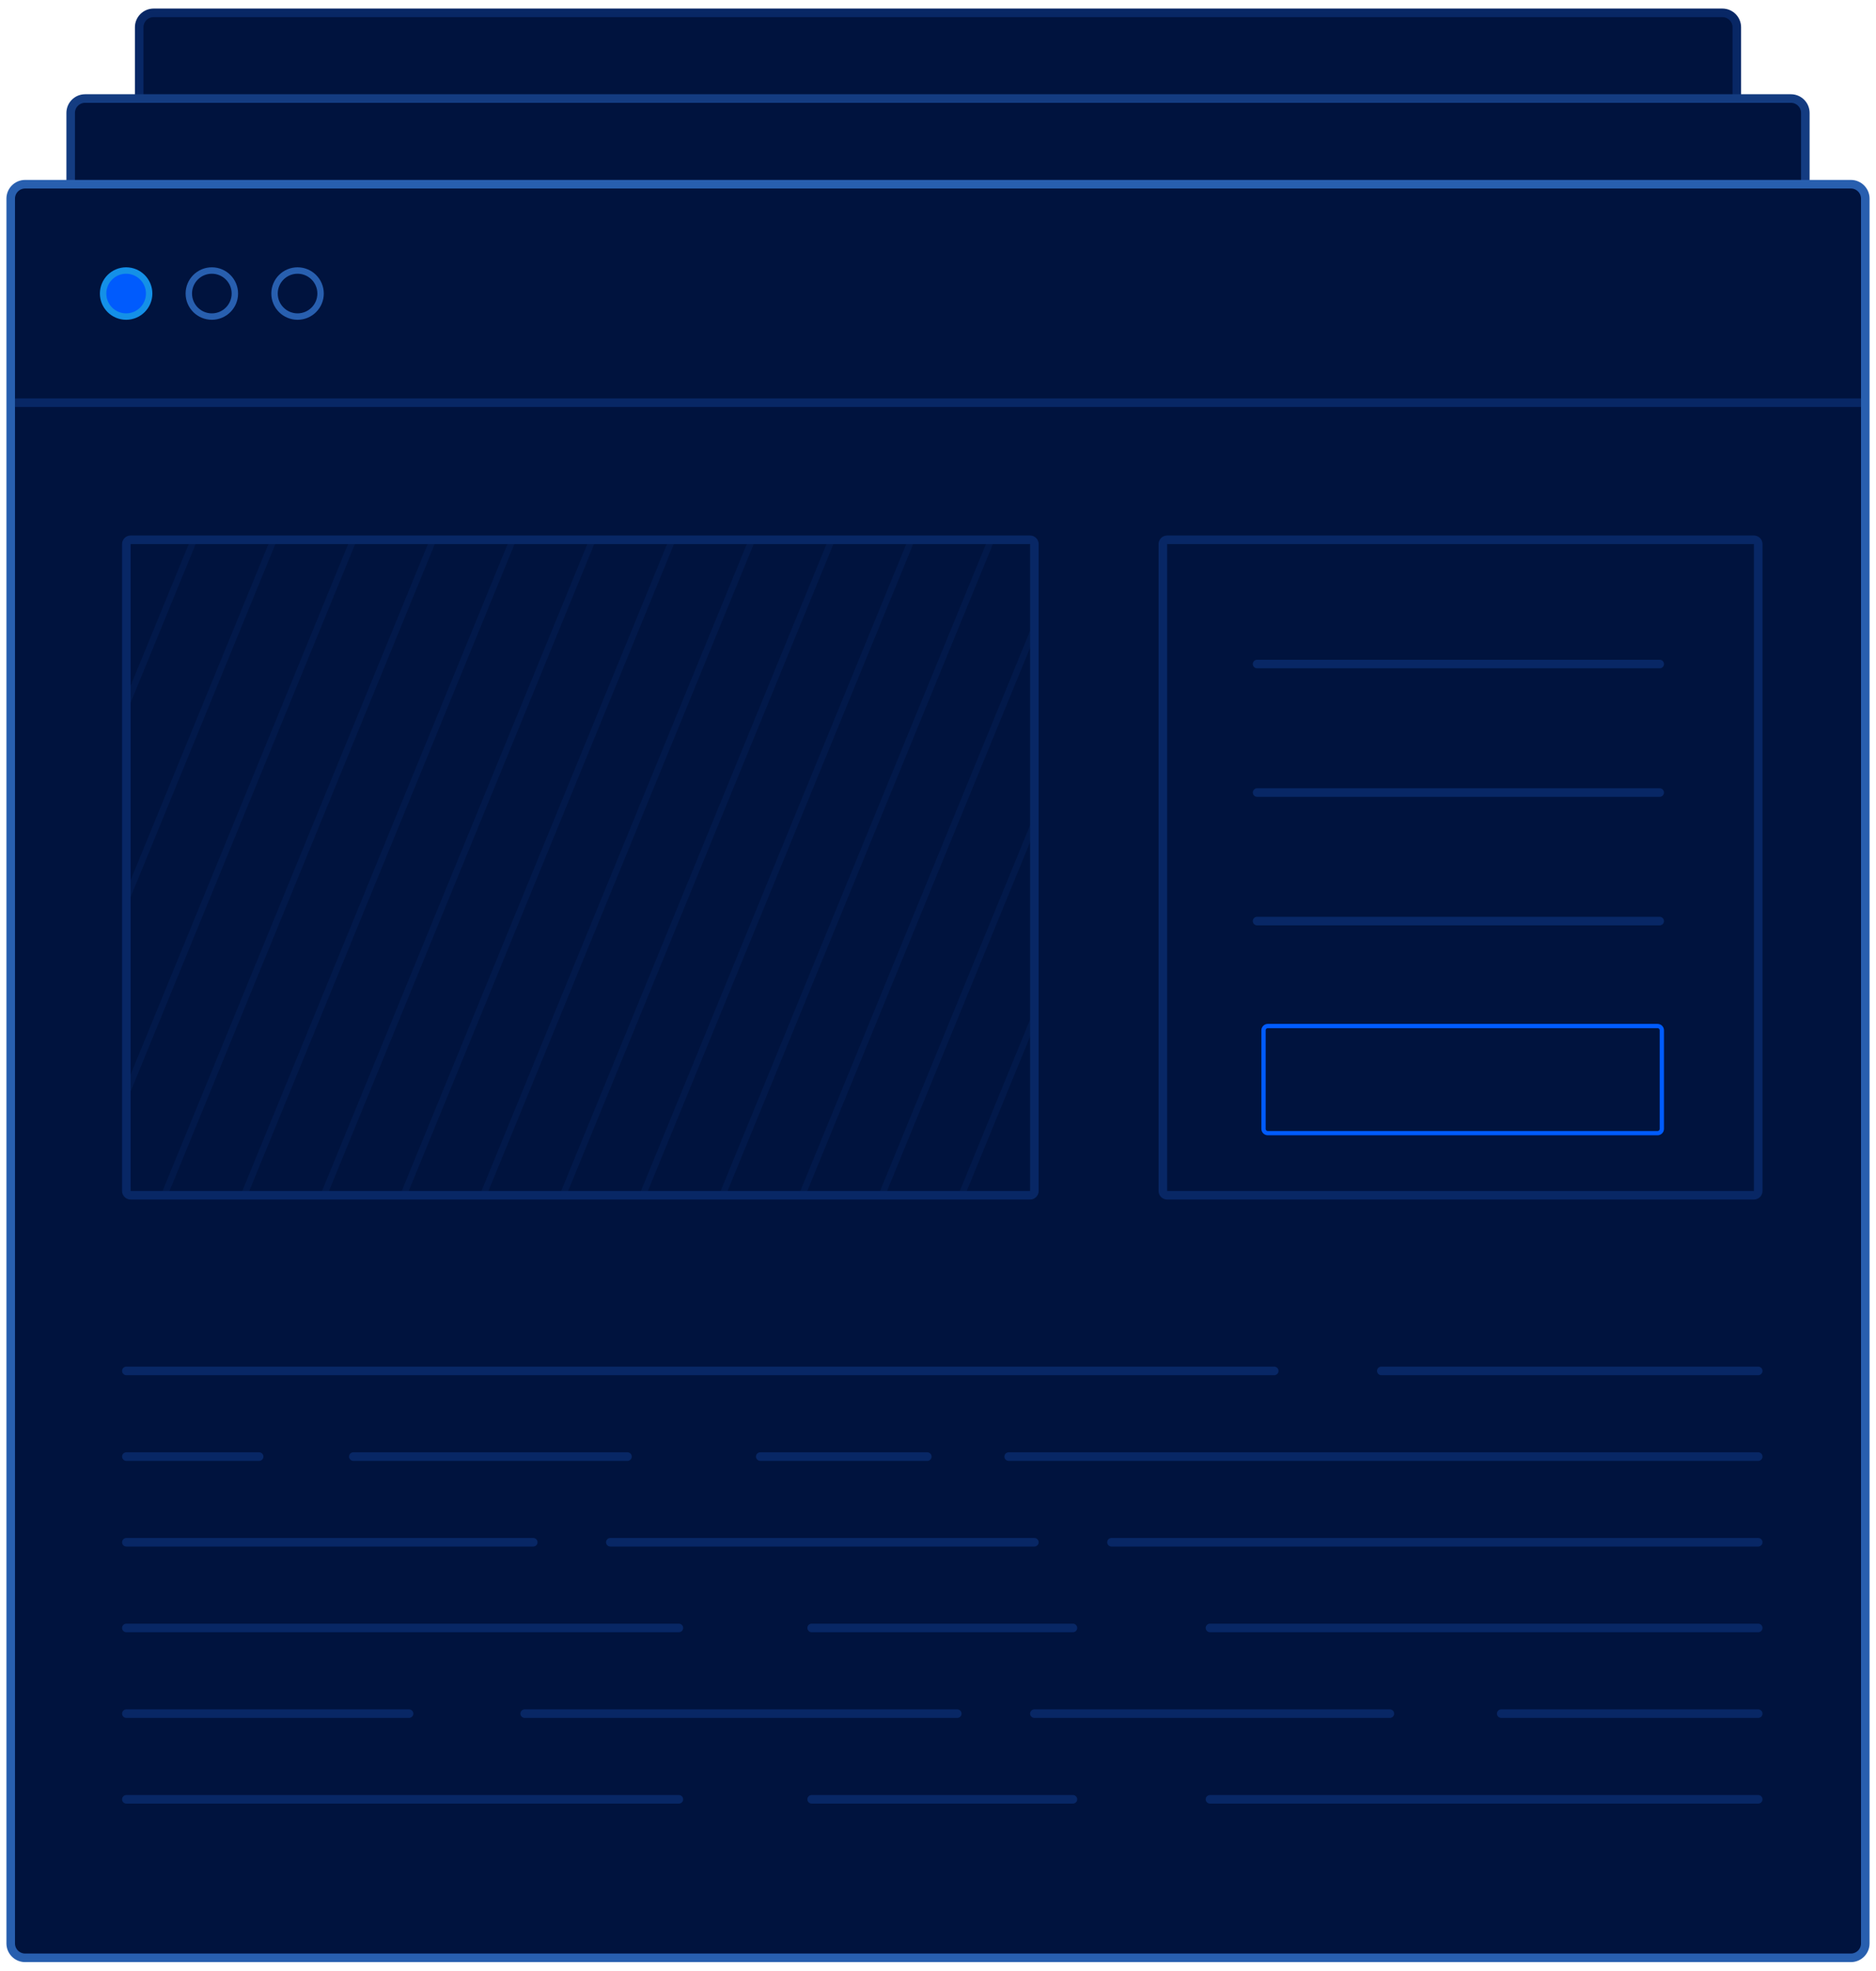 <svg id="Слой_1" xmlns="http://www.w3.org/2000/svg" xmlns:xlink="http://www.w3.org/1999/xlink" width="438" height="460" viewBox="0 0 438 460">
  <g id="serv_x5F_img_x5F_1">
    <g id="page3">
      <path fill="#00133E" d="M405.5 413.635c0 1.858-1.506 3.364-3.365 3.364H35.865c-1.857 0-3.364-1.507-3.364-3.365V6.365C32.5 4.505 34.008 3 35.867 3h366.27c1.858 0 3.364 1.507 3.364 3.366v407.27z"/>
      <path fill="none" stroke="#082765" stroke-width="2" stroke-linecap="round" stroke-linejoin="round" stroke-miterlimit="10" d="M405.5 413.635c0 1.858-1.506 3.364-3.365 3.364H35.865c-1.857 0-3.364-1.507-3.364-3.365V6.365C32.5 4.505 34.008 3 35.867 3h366.27c1.858 0 3.364 1.507 3.364 3.366v407.27z"/>
    </g>
    <g id="page2">
      <path fill="#00133E" d="M421.5 433.635c0 1.858-1.506 3.364-3.365 3.364H19.865c-1.857 0-3.364-1.507-3.364-3.365V26.365c0-1.86 1.508-3.366 3.366-3.366h398.27c1.858 0 3.364 1.506 3.364 3.365v407.27z"/>
      <path fill="none" stroke="#143C81" stroke-width="2" stroke-linecap="round" stroke-linejoin="round" stroke-miterlimit="10" d="M421.5 433.635c0 1.858-1.506 3.364-3.365 3.364H19.865c-1.857 0-3.364-1.507-3.364-3.365V26.365c0-1.86 1.508-3.366 3.366-3.366h398.27c1.858 0 3.364 1.506 3.364 3.365v407.27z"/>
    </g>
    <g id="page1">
      <g id="bg">
        <path fill="#00133E" d="M432.135 457H5.865c-1.858 0-3.365-1.507-3.365-3.365V46.365C2.5 44.507 4.007 43 5.866 43h426.27c1.858 0 3.364 1.507 3.364 3.365v407.27c0 1.858-1.506 3.365-3.365 3.365"/>
      </g>
      <g id="bg-border">
        <path fill="none" stroke="#285FAF" stroke-width="2" stroke-linecap="round" stroke-linejoin="round" stroke-miterlimit="10" d="M432.135 457H5.865c-1.858 0-3.365-1.507-3.365-3.365V46.365C2.5 44.507 4.007 43 5.866 43h426.27c1.858 0 3.364 1.507 3.364 3.365v407.27c0 1.858-1.506 3.365-3.365 3.365z"/>
      </g>
      <g id="lines">
        <path fill="none" stroke="#005BFD" stroke-miterlimit="10" d="M388 263.5c0 .552-.447 1-1 1h-91c-.55 0-1-.448-1-1v-23c0-.552.45-1 1-1h91c.553 0 1 .448 1 1v23z"/>
        <path fill="none" stroke="#082765" stroke-width="2" stroke-linecap="round" stroke-linejoin="round" stroke-miterlimit="10" d="M350.5 400h60"/>
        <path fill="none" stroke="#082765" stroke-width="2" stroke-linecap="round" stroke-linejoin="round" stroke-miterlimit="10" d="M241.5 400h83"/>
        <path fill="none" stroke="#082765" stroke-width="2" stroke-linecap="round" stroke-linejoin="round" stroke-miterlimit="10" d="M122.5 400h101"/>
        <path fill="none" stroke="#082765" stroke-width="2" stroke-linecap="round" stroke-linejoin="round" stroke-miterlimit="10" d="M29.5 400h66"/>
        <path fill="none" stroke="#082765" stroke-width="2" stroke-linecap="round" stroke-linejoin="round" stroke-miterlimit="10" d="M29.5 380h129"/>
        <path fill="none" stroke="#082765" stroke-width="2" stroke-linecap="round" stroke-linejoin="round" stroke-miterlimit="10" d="M189.5 380h61"/>
        <path fill="none" stroke="#082765" stroke-width="2" stroke-linecap="round" stroke-linejoin="round" stroke-miterlimit="10" d="M282.5 380h128"/>
        <path fill="none" stroke="#082765" stroke-width="2" stroke-linecap="round" stroke-linejoin="round" stroke-miterlimit="10" d="M29.5 420h129"/>
        <path fill="none" stroke="#082765" stroke-width="2" stroke-linecap="round" stroke-linejoin="round" stroke-miterlimit="10" d="M189.5 420h61"/>
        <path fill="none" stroke="#082765" stroke-width="2" stroke-linecap="round" stroke-linejoin="round" stroke-miterlimit="10" d="M282.5 420h128"/>
        <path fill="none" stroke="#082765" stroke-width="2" stroke-linecap="round" stroke-linejoin="round" stroke-miterlimit="10" d="M29.5 360h95"/>
        <path fill="none" stroke="#082765" stroke-width="2" stroke-linecap="round" stroke-linejoin="round" stroke-miterlimit="10" d="M142.5 360h99"/>
        <path fill="none" stroke="#082765" stroke-width="2" stroke-linecap="round" stroke-linejoin="round" stroke-miterlimit="10" d="M259.5 360h151"/>
        <path fill="none" stroke="#082765" stroke-width="2" stroke-linecap="round" stroke-linejoin="round" stroke-miterlimit="10" d="M235.5 340h175"/>
        <path fill="none" stroke="#082765" stroke-width="2" stroke-linecap="round" stroke-linejoin="round" stroke-miterlimit="10" d="M177.5 340h39"/>
        <path fill="none" stroke="#082765" stroke-width="2" stroke-linecap="round" stroke-linejoin="round" stroke-miterlimit="10" d="M82.5 340h64"/>
        <path fill="none" stroke="#082765" stroke-width="2" stroke-linecap="round" stroke-linejoin="round" stroke-miterlimit="10" d="M29.5 340h31"/>
        <path fill="none" stroke="#082765" stroke-width="2" stroke-linecap="round" stroke-linejoin="round" stroke-miterlimit="10" d="M29.5 320h268"/>
        <path fill="none" stroke="#082765" stroke-width="2" stroke-linecap="round" stroke-linejoin="round" stroke-miterlimit="10" d="M322.5 320h88"/>
        <path fill="none" stroke="#082765" stroke-width="2" stroke-linecap="round" stroke-linejoin="round" stroke-miterlimit="10" d="M241.5 278c0 .552-.447 1-1 1h-210c-.552 0-1-.448-1-1V127c0-.552.448-1 1-1h210c.553 0 1 .448 1 1v151z"/>
        <path fill="none" stroke="#082765" stroke-width="2" stroke-linecap="round" stroke-linejoin="round" stroke-miterlimit="10" d="M410.5 278c0 .552-.447 1-1 1h-137c-.55 0-1-.448-1-1V127c0-.552.45-1 1-1h137c.553 0 1 .448 1 1v151z"/>
        <path fill="none" stroke="#082765" stroke-width="2" stroke-miterlimit="10" d="M3.5 94h431"/>
        <g opacity=".3">
          <g>
            <g>
              <defs>
                <path id="SVGID_1_" d="M29.5 126h212v153h-212z"/>
              </defs>
              <clipPath id="SVGID_2_">
                <use xlink:href="#SVGID_1_" overflow="visible"/>
              </clipPath>
              <path clip-path="url(#SVGID_2_)" fill="none" stroke="#082765" stroke-width="1.5" stroke-linecap="round" stroke-linejoin="round" stroke-miterlimit="10" d="M88.03-68.965L-46.252 258.4"/>
              <path clip-path="url(#SVGID_2_)" fill="none" stroke="#082765" stroke-width="1.5" stroke-linecap="round" stroke-linejoin="round" stroke-miterlimit="10" d="M102.146-58L-32.136 269.365"/>
              <path clip-path="url(#SVGID_2_)" fill="none" stroke="#082765" stroke-width="1.5" stroke-linecap="round" stroke-linejoin="round" stroke-miterlimit="10" d="M116.26-47.037L-18.02 280.33"/>
              <path clip-path="url(#SVGID_2_)" fill="none" stroke="#082765" stroke-width="1.5" stroke-linecap="round" stroke-linejoin="round" stroke-miterlimit="10" d="M130.377-36.073L-3.905 291.293"/>
              <path clip-path="url(#SVGID_2_)" fill="none" stroke="#082765" stroke-width="1.5" stroke-linecap="round" stroke-linejoin="round" stroke-miterlimit="10" d="M144.493-25.11L10.21 302.258"/>
              <path clip-path="url(#SVGID_2_)" fill="none" stroke="#082765" stroke-width="1.5" stroke-linecap="round" stroke-linejoin="round" stroke-miterlimit="10" d="M158.608-14.145L24.326 313.222"/>
              <path clip-path="url(#SVGID_2_)" fill="none" stroke="#082765" stroke-width="1.5" stroke-linecap="round" stroke-linejoin="round" stroke-miterlimit="10" d="M172.724-3.18L38.442 324.185"/>
              <path clip-path="url(#SVGID_2_)" fill="none" stroke="#082765" stroke-width="1.5" stroke-linecap="round" stroke-linejoin="round" stroke-miterlimit="10" d="M186.84 7.783L52.556 335.15"/>
              <path clip-path="url(#SVGID_2_)" fill="none" stroke="#082765" stroke-width="1.5" stroke-linecap="round" stroke-linejoin="round" stroke-miterlimit="10" d="M200.955 18.747L66.673 346.113"/>
              <path clip-path="url(#SVGID_2_)" fill="none" stroke="#082765" stroke-width="1.5" stroke-linecap="round" stroke-linejoin="round" stroke-miterlimit="10" d="M215.07 29.71L80.79 357.078"/>
              <path clip-path="url(#SVGID_2_)" fill="none" stroke="#082765" stroke-width="1.5" stroke-linecap="round" stroke-linejoin="round" stroke-miterlimit="10" d="M229.186 40.675L94.904 368.04"/>
              <path clip-path="url(#SVGID_2_)" fill="none" stroke="#082765" stroke-width="1.5" stroke-linecap="round" stroke-linejoin="round" stroke-miterlimit="10" d="M243.303 51.64L109.02 379.004"/>
              <path clip-path="url(#SVGID_2_)" fill="none" stroke="#082765" stroke-width="1.5" stroke-linecap="round" stroke-linejoin="round" stroke-miterlimit="10" d="M257.418 62.603L123.135 389.97"/>
              <path clip-path="url(#SVGID_2_)" fill="none" stroke="#082765" stroke-width="1.5" stroke-linecap="round" stroke-linejoin="round" stroke-miterlimit="10" d="M271.533 73.567L137.25 400.933"/>
              <path clip-path="url(#SVGID_2_)" fill="none" stroke="#082765" stroke-width="1.5" stroke-linecap="round" stroke-linejoin="round" stroke-miterlimit="10" d="M285.648 84.53l-134.28 327.367"/>
              <path clip-path="url(#SVGID_2_)" fill="none" stroke="#082765" stroke-width="1.5" stroke-linecap="round" stroke-linejoin="round" stroke-miterlimit="10" d="M299.764 95.495L165.482 422.86"/>
              <path clip-path="url(#SVGID_2_)" fill="none" stroke="#082765" stroke-width="1.5" stroke-linecap="round" stroke-linejoin="round" stroke-miterlimit="10" d="M313.88 106.46L179.6 433.824"/>
              <path clip-path="url(#SVGID_2_)" fill="none" stroke="#082765" stroke-width="1.5" stroke-linecap="round" stroke-linejoin="round" stroke-miterlimit="10" d="M327.996 117.423L193.713 444.79"/>
            </g>
          </g>
        </g>
        <path fill="none" stroke="#082765" stroke-width="2" stroke-linecap="round" stroke-linejoin="round" stroke-miterlimit="10" d="M293.5 155h94"/>
        <path fill="none" stroke="#082765" stroke-width="2" stroke-linecap="round" stroke-linejoin="round" stroke-miterlimit="10" d="M293.5 185h94"/>
        <path fill="none" stroke="#082765" stroke-width="2" stroke-linecap="round" stroke-linejoin="round" stroke-miterlimit="10" d="M293.5 215h94"/>
      </g>
      <g id="circles">
        <path fill="#005BFD" d="M34.823 68.52c0 2.97-2.406 5.375-5.375 5.375-2.97 0-5.375-2.406-5.375-5.375 0-2.97 2.406-5.375 5.375-5.375 2.97 0 5.375 2.406 5.375 5.375"/>
        <circle fill="none" stroke="#1490E7" stroke-width="1.5" stroke-linecap="round" stroke-linejoin="round" stroke-miterlimit="10" cx="29.448" cy="68.52" r="5.375"/>
        <path fill="#00133E" d="M54.835 68.52c0 2.97-2.406 5.375-5.375 5.375s-5.375-2.406-5.375-5.375c0-2.97 2.406-5.375 5.375-5.375s5.375 2.406 5.375 5.375"/>
        <circle fill="none" stroke="#285FAF" stroke-width="1.5" stroke-linecap="round" stroke-linejoin="round" stroke-miterlimit="10" cx="49.46" cy="68.52" r="5.375"/>
        <path fill="#00133E" d="M74.847 68.52c0 2.97-2.406 5.375-5.375 5.375-2.97 0-5.375-2.406-5.375-5.375 0-2.97 2.406-5.375 5.375-5.375 2.97 0 5.375 2.406 5.375 5.375"/>
        <circle fill="none" stroke="#285FAF" stroke-width="1.5" stroke-linecap="round" stroke-linejoin="round" stroke-miterlimit="10" cx="69.472" cy="68.52" r="5.375"/>
      </g>
    </g>
  </g>
</svg>
